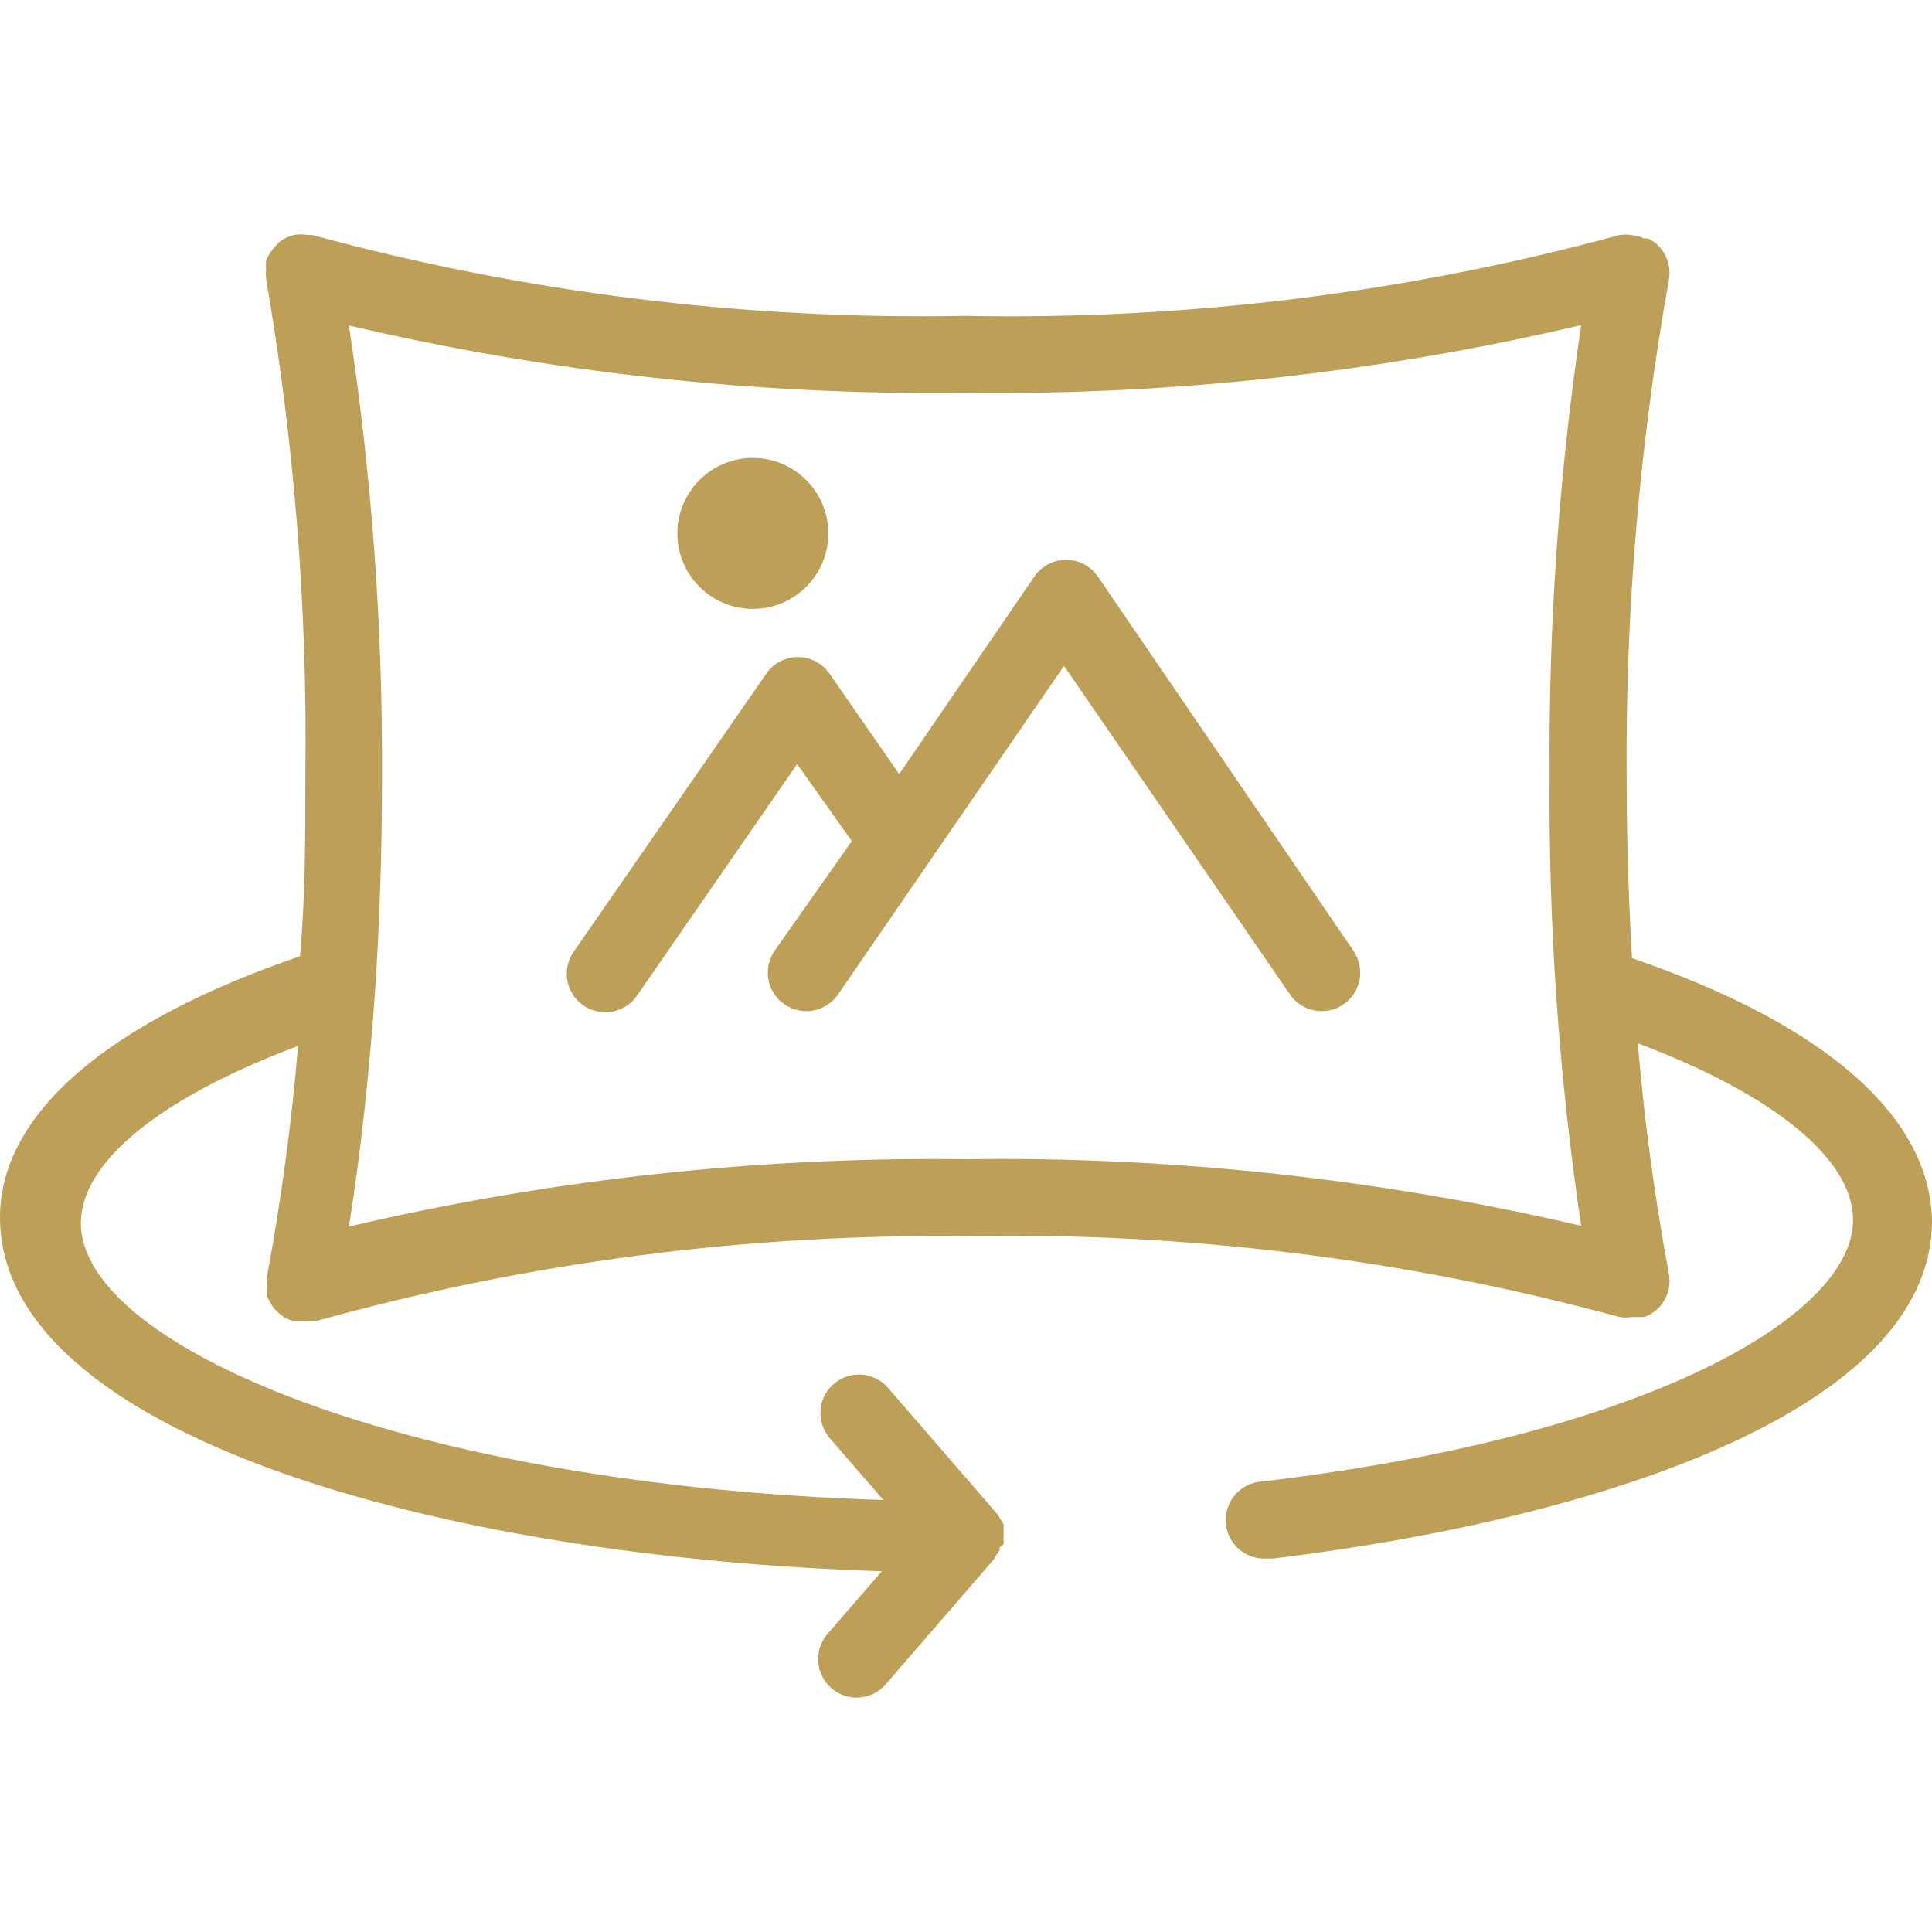 <?xml version="1.0" encoding="iso-8859-1"?>
<!-- Generator: Adobe Illustrator 19.0.0, SVG Export Plug-In . SVG Version: 6.00 Build 0)  -->
<svg version="1.1" id="Capa_1" xmlns="http://www.w3.org/2000/svg" xmlns:xlink="http://www.w3.org/1999/xlink" x="0px" y="0px"
	 viewBox="0 0 401.36 401.36" style="enable-background:new 0 0 401.36 401.36;" xml:space="preserve">
<g>
	<g>
		<path fill="#bd9f57" d="M281.23,197.616c-0.036-0.054-0.073-0.108-0.11-0.161l-53.04-77.68c-2.497-3.645-7.476-4.576-11.121-2.079
			c-0.815,0.559-1.52,1.263-2.079,2.079l-28.08,41.04l-14.48-20.88c-1.492-2.151-3.942-3.436-6.56-3.44
			c-2.618,0.004-5.068,1.289-6.56,3.44l-40,57.76c-2.541,3.614-1.671,8.604,1.943,11.146c3.614,2.541,8.604,1.671,11.146-1.943
			c0.038-0.054,0.075-0.108,0.111-0.162l33.2-48l11.36,16l-16,22.72c-2.541,3.615-1.671,8.605,1.944,11.145
			c3.615,2.541,8.604,1.671,11.145-1.944c0.038-0.053,0.074-0.107,0.111-0.161l46.88-68.16l46.88,68.16
			c2.452,3.676,7.419,4.668,11.095,2.216C282.69,206.259,283.682,201.292,281.23,197.616z"/>
	</g>
</g>
<g>
	<g>
		<circle fill="#bd9f57" cx="156.4" cy="110.815" r="15.68"/>
	</g>
</g>
<g>
	<g>
		<path fill="#bd9f57" d="M339.04,199.055c-0.72-12.4-1.12-25.04-1.12-38c-0.231-34.544,2.715-69.036,8.8-103.04c0.581-3.469-1.172-6.91-4.32-8.48
			h-0.88c-0.385-0.194-0.787-0.355-1.2-0.48h-0.4c-1.116-0.329-2.289-0.411-3.44-0.24c-44.301,12.053-90.098,17.71-136,16.8
			c-45.769,0.872-91.428-4.785-135.6-16.8h-0.96c-0.926-0.165-1.874-0.165-2.8,0c-0.847,0.188-1.657,0.512-2.4,0.96l-0.64,0.48
			c-1.16,1.068-2.109,2.343-2.8,3.76c0,0,0,0,0,0.48c-0.048,0.479-0.048,0.961,0,1.44c-0.057,0.532-0.057,1.068,0,1.6
			c-0.007,0.133-0.007,0.267,0,0.4c5.864,33.971,8.596,68.409,8.16,102.88c0,12.88,0,25.52-1.12,37.84
			c-40,13.68-62.32,32.8-62.32,54.24c0,45.12,91.44,70.64,183.2,73.52l-11.44,13.2c-2.791,3.425-2.277,8.464,1.148,11.255
			c3.277,2.67,8.065,2.331,10.932-0.775l22.64-26.16c0.182-0.281,0.342-0.575,0.48-0.88c0.267-0.327,0.508-0.675,0.72-1.04v-0.56
			c0.28-0.196,0.547-0.41,0.8-0.64c0.03-0.399,0.03-0.801,0-1.2c0.03-0.399,0.03-0.801,0-1.2c0.034-0.426,0.034-0.854,0-1.28v-0.56
			c-0.212-0.365-0.453-0.713-0.72-1.04c-0.138-0.305-0.298-0.599-0.48-0.88l-22.64-26.16c-2.791-3.425-7.83-3.939-11.255-1.148
			c-3.425,2.791-3.939,7.83-1.148,11.255c0.104,0.127,0.211,0.252,0.323,0.372l10.96,12.64c-99.12-3.12-166.72-32-166.72-57.52
			c0-12.72,16.64-26.16,45.12-36.8c-1.35,16.099-3.513,32.119-6.48,48c0,0,0,0,0,0.4c-0.057,0.532-0.057,1.068,0,1.6
			c-0.048,0.506-0.048,1.014,0,1.52c0,0,0,0,0,0.48c0.178,0.392,0.392,0.767,0.64,1.12c0.181,0.391,0.395,0.766,0.64,1.12
			c0.417,0.539,0.901,1.023,1.44,1.44l0.8,0.64c0.673,0.397,1.401,0.694,2.16,0.88h0.48h1.52h0.8c0.532,0.058,1.068,0.058,1.6,0
			c43.923-12.252,89.363-18.205,134.96-17.68c45.902-0.911,91.699,4.746,136,16.8c0.795,0.121,1.605,0.121,2.4,0h0.48h1.36h0.88
			c3.628-1.334,5.783-5.072,5.12-8.88c-2.964-15.881-5.127-31.901-6.48-48c28.24,10.64,44.72,24,44.72,36.72
			c0,19.76-42.16,44.8-122.8,54.32c-4.418,0.265-7.785,4.062-7.52,8.48c0.265,4.418,4.062,7.785,8.48,7.52h1.36
			c66.16-8,136.88-30.32,136.88-70.16C400.96,231.775,378.96,212.735,339.04,199.055z M321.92,160.815
			c-0.266,31.403,1.927,62.779,6.56,93.84c-41.947-9.788-84.93-14.436-128-13.84c-43.076-0.531-86.057,4.17-128,14
			c2.48-15.36,4.24-32,5.44-48.96c0.96-14.4,1.44-29.28,1.44-44.4c0.158-31.412-2.142-62.787-6.88-93.84
			c41.943,9.83,84.924,14.531,128,14c43.08,0.518,86.063-4.21,128-14.08C323.882,98.411,321.688,129.598,321.92,160.815z"/>
	</g>
</g>
<g>
</g>
<g>
</g>
<g>
</g>
<g>
</g>
<g>
</g>
<g>
</g>
<g>
</g>
<g>
</g>
<g>
</g>
<g>
</g>
<g>
</g>
<g>
</g>
<g>
</g>
<g>
</g>
<g>
</g>
</svg>
